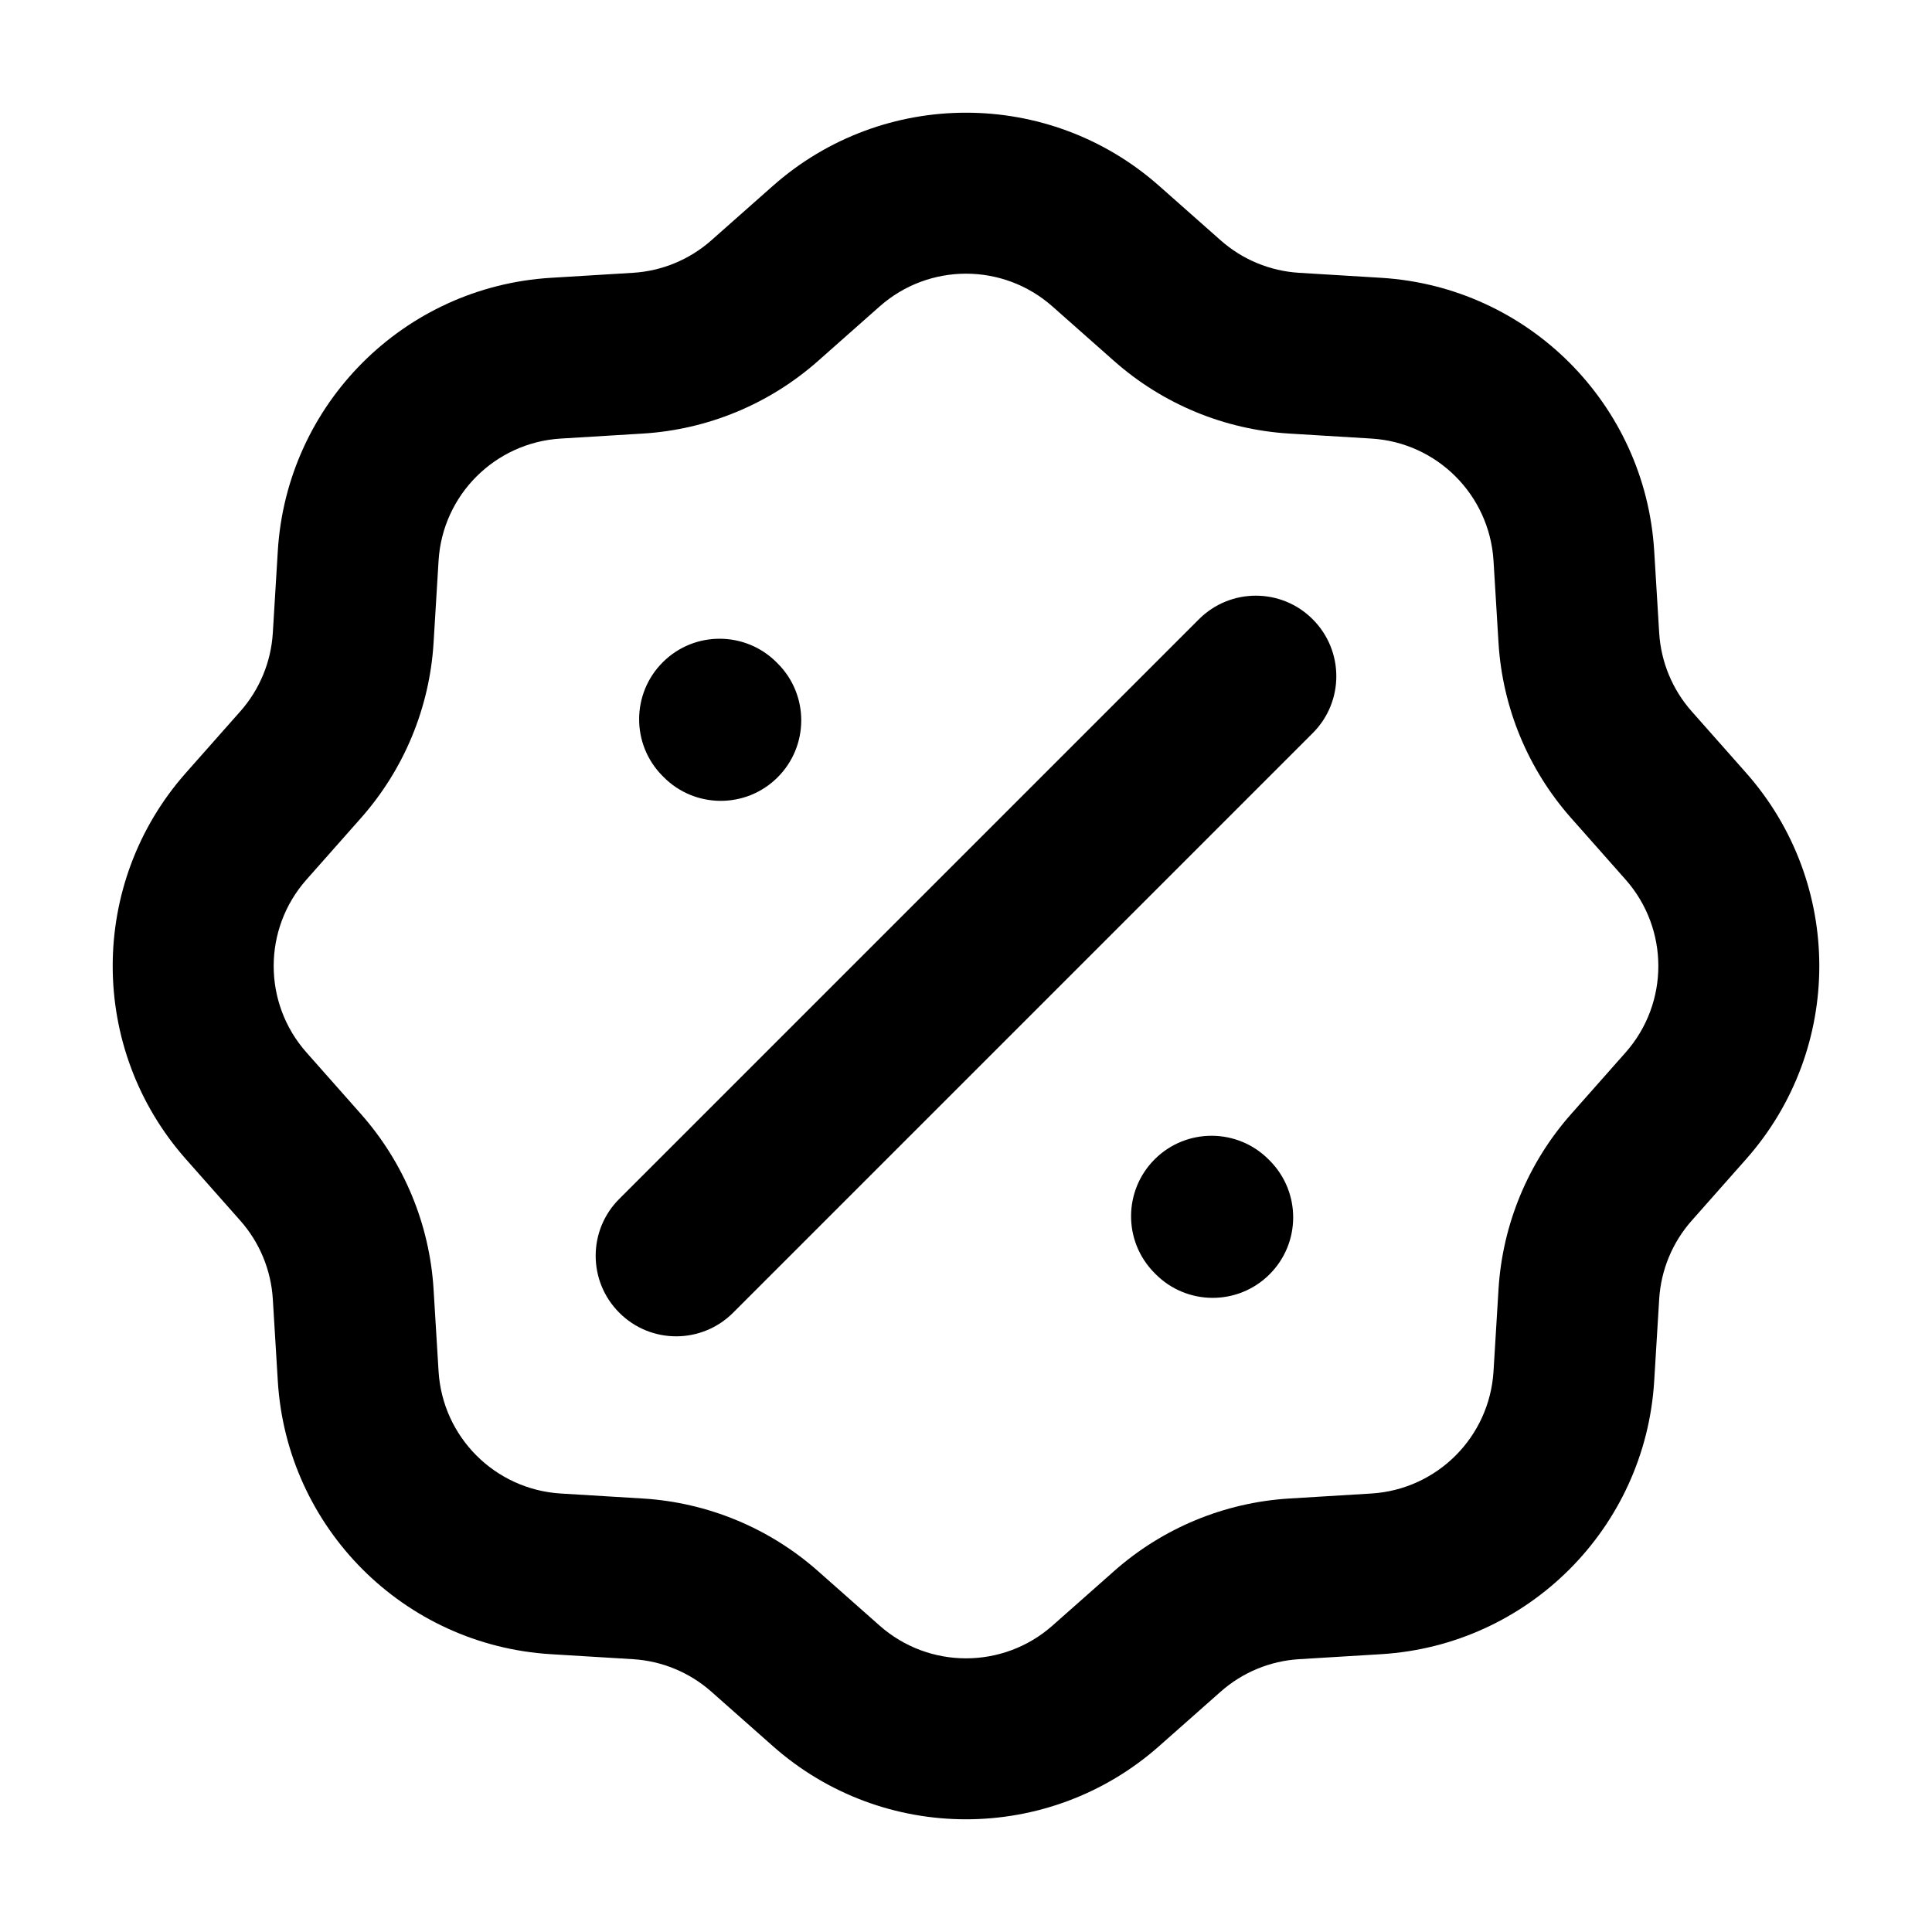 <svg fill="none" height="24" viewBox="0 0 24 24" width="24" xmlns="http://www.w3.org/2000/svg"><path clip-rule="evenodd" d="m9.601 2.309c1.37-1.212 3.429-1.212 4.798 0l.764.676-.468.528.468-.528c.271.24.614.382.975.404l1.018.062c1.826.111 3.282 1.567 3.393 3.393l.062 1.018c.022.361.164.704.404.975l.676.764c1.212 1.37 1.212 3.429 0 4.798l-.676.764c-.24.271-.382.614-.404.975l-.062 1.018c-.111 1.826-1.567 3.282-3.393 3.393l-1.018.062c-.361.022-.704.164-.975.404l-.764.676c-1.37 1.212-3.429 1.212-4.798 0l-.764-.676c-.271-.24-.614-.382-.975-.404l-1.018-.062c-1.826-.111-3.282-1.567-3.393-3.393l-.062-1.018c-.022-.361-.164-.704-.404-.975l.749-.663-.749.663-.676-.764c-1.212-1.37-1.212-3.429 0-4.798l.749.663-.749-.663.676-.764c.24-.271.382-.614.404-.975l.062-1.018c.111-1.826 1.567-3.282 3.393-3.393l1.018-.062c.361-.022.704-.164.975-.404zm3.473 1.498c-.613-.543-1.534-.543-2.147 0l-.764.676c-.605.536-1.372.854-2.179.903l-1.018.062c-.817.05-1.469.701-1.518 1.518l-.062 1.018c-.049.807-.367 1.574-.903 2.179l-.676.764c-.543.613-.543 1.534 0 2.147l.676.764c.536.605.854 1.372.903 2.179l.062 1.018c.05.817.701 1.468 1.518 1.518l1.018.062c.807.049 1.574.367 2.179.903l.764.676c.613.542 1.534.542 2.147 0l.764-.676c.605-.536 1.372-.854 2.179-.903l1.018-.062c.817-.05 1.468-.701 1.518-1.518l.062-1.018c.049-.807.367-1.574.903-2.179l.676-.764c.542-.613.542-1.534 0-2.147l-.676-.764c-.536-.605-.854-1.372-.903-2.179l-.062-1.018c-.05-.817-.701-1.469-1.518-1.518l-1.018-.062c-.807-.049-1.574-.367-2.179-.903l.663-.749-.663.749zm3.233 3.886c.391.391.391 1.024 0 1.414l-7.2 7.2c-.391.391-1.024.391-1.414 0-.391-.391-.391-1.024 0-1.414l7.2-7.2c.391-.391 1.024-.391 1.414 0zm-8.071.531c.392-.389 1.026-.385 1.414.007l.014.014c.389.392.385 1.026-.007 1.414-.392.389-1.026.385-1.414-.007l-.014-.014c-.389-.392-.385-1.026.007-1.414zm7.525 6.181.014.014c.389.393.385 1.026-.007 1.414-.393.389-1.026.385-1.414-.007l-.014-.014c-.389-.393-.385-1.026.007-1.414s1.026-.385 1.414.007z" fill="currentColor" fill-rule="evenodd"/></svg>
